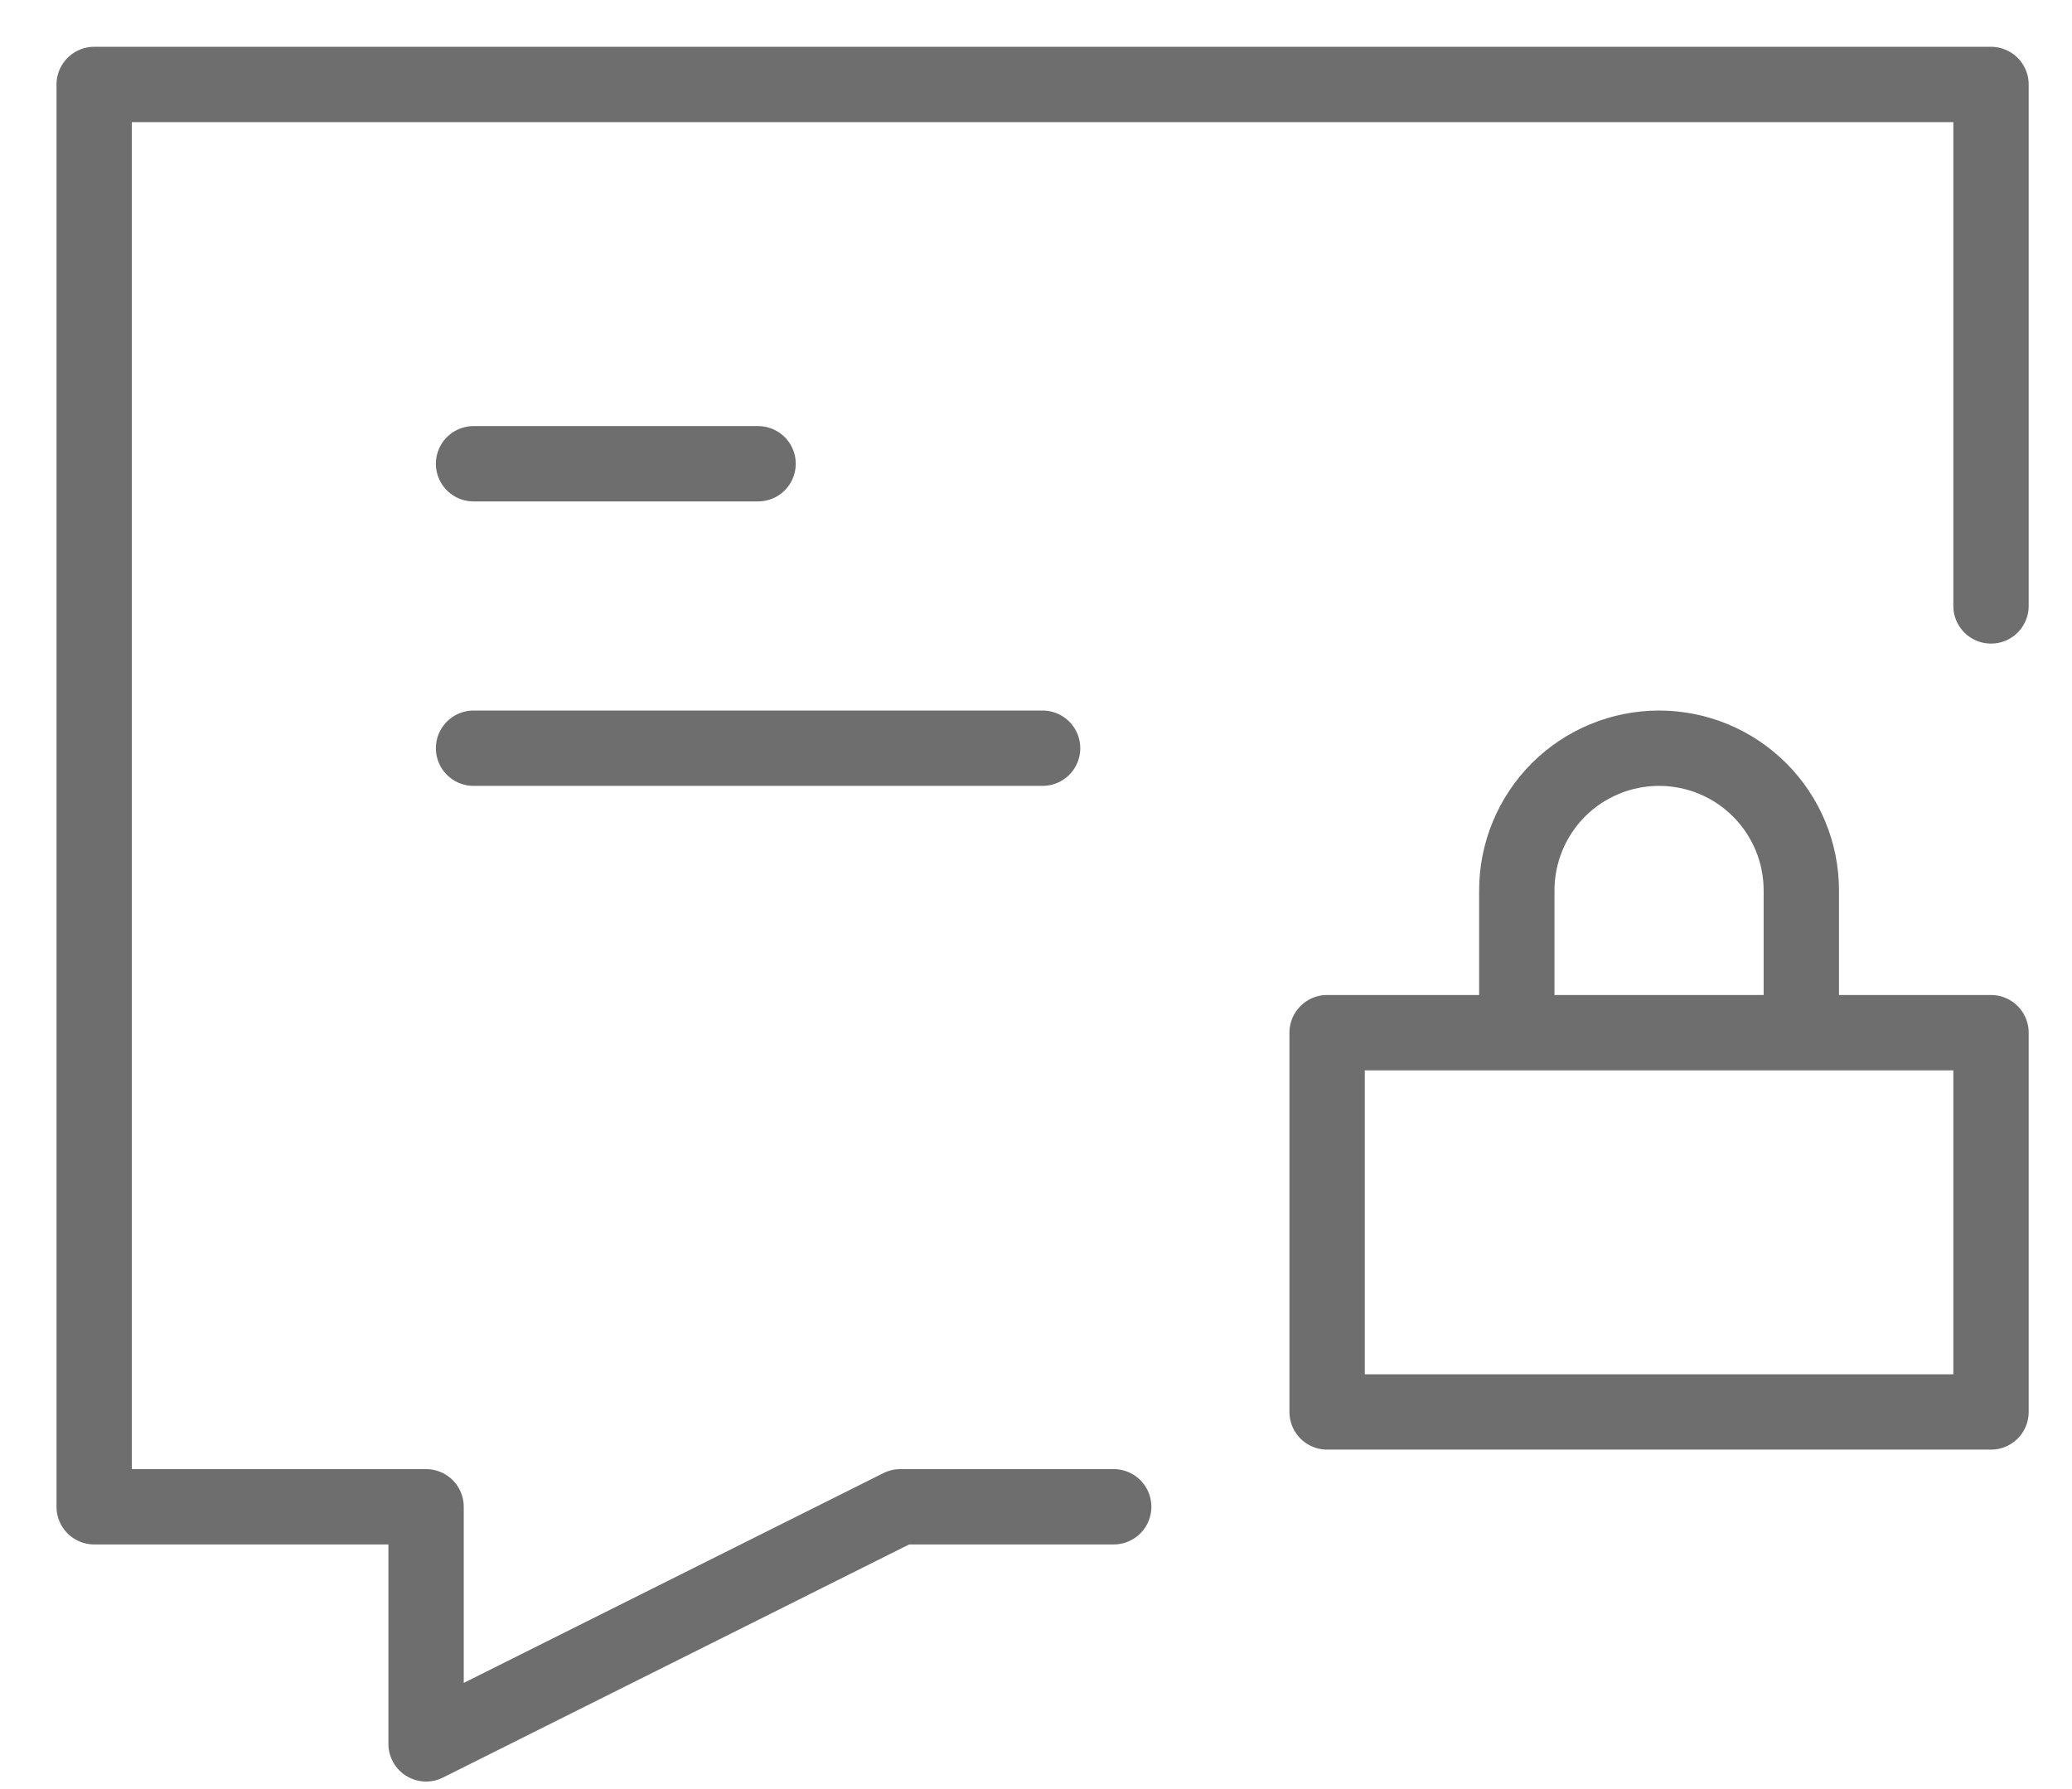 <svg width="22" height="19" viewBox="0 0 22 19" fill="none" xmlns="http://www.w3.org/2000/svg">
<path d="M11.825 16.002H9.559L4.524 18.52V16.002H1V0.897H21.14V6.435" stroke="#6E6E6E" stroke-width="0.8" stroke-linecap="round" stroke-linejoin="round"/>
<path d="M19.126 10.967V9.457C19.126 9.056 18.967 8.672 18.683 8.388C18.4 8.105 18.016 7.946 17.616 7.946C17.215 7.946 16.831 8.105 16.547 8.388C16.264 8.672 16.105 9.056 16.105 9.457V10.967M5.028 4.925H8.049M5.028 7.946H11.07M14.091 10.967H21.14V14.995H14.091V10.967Z" stroke="#6E6E6E" stroke-width="0.8" stroke-linecap="round" stroke-linejoin="round"/>
</svg>
